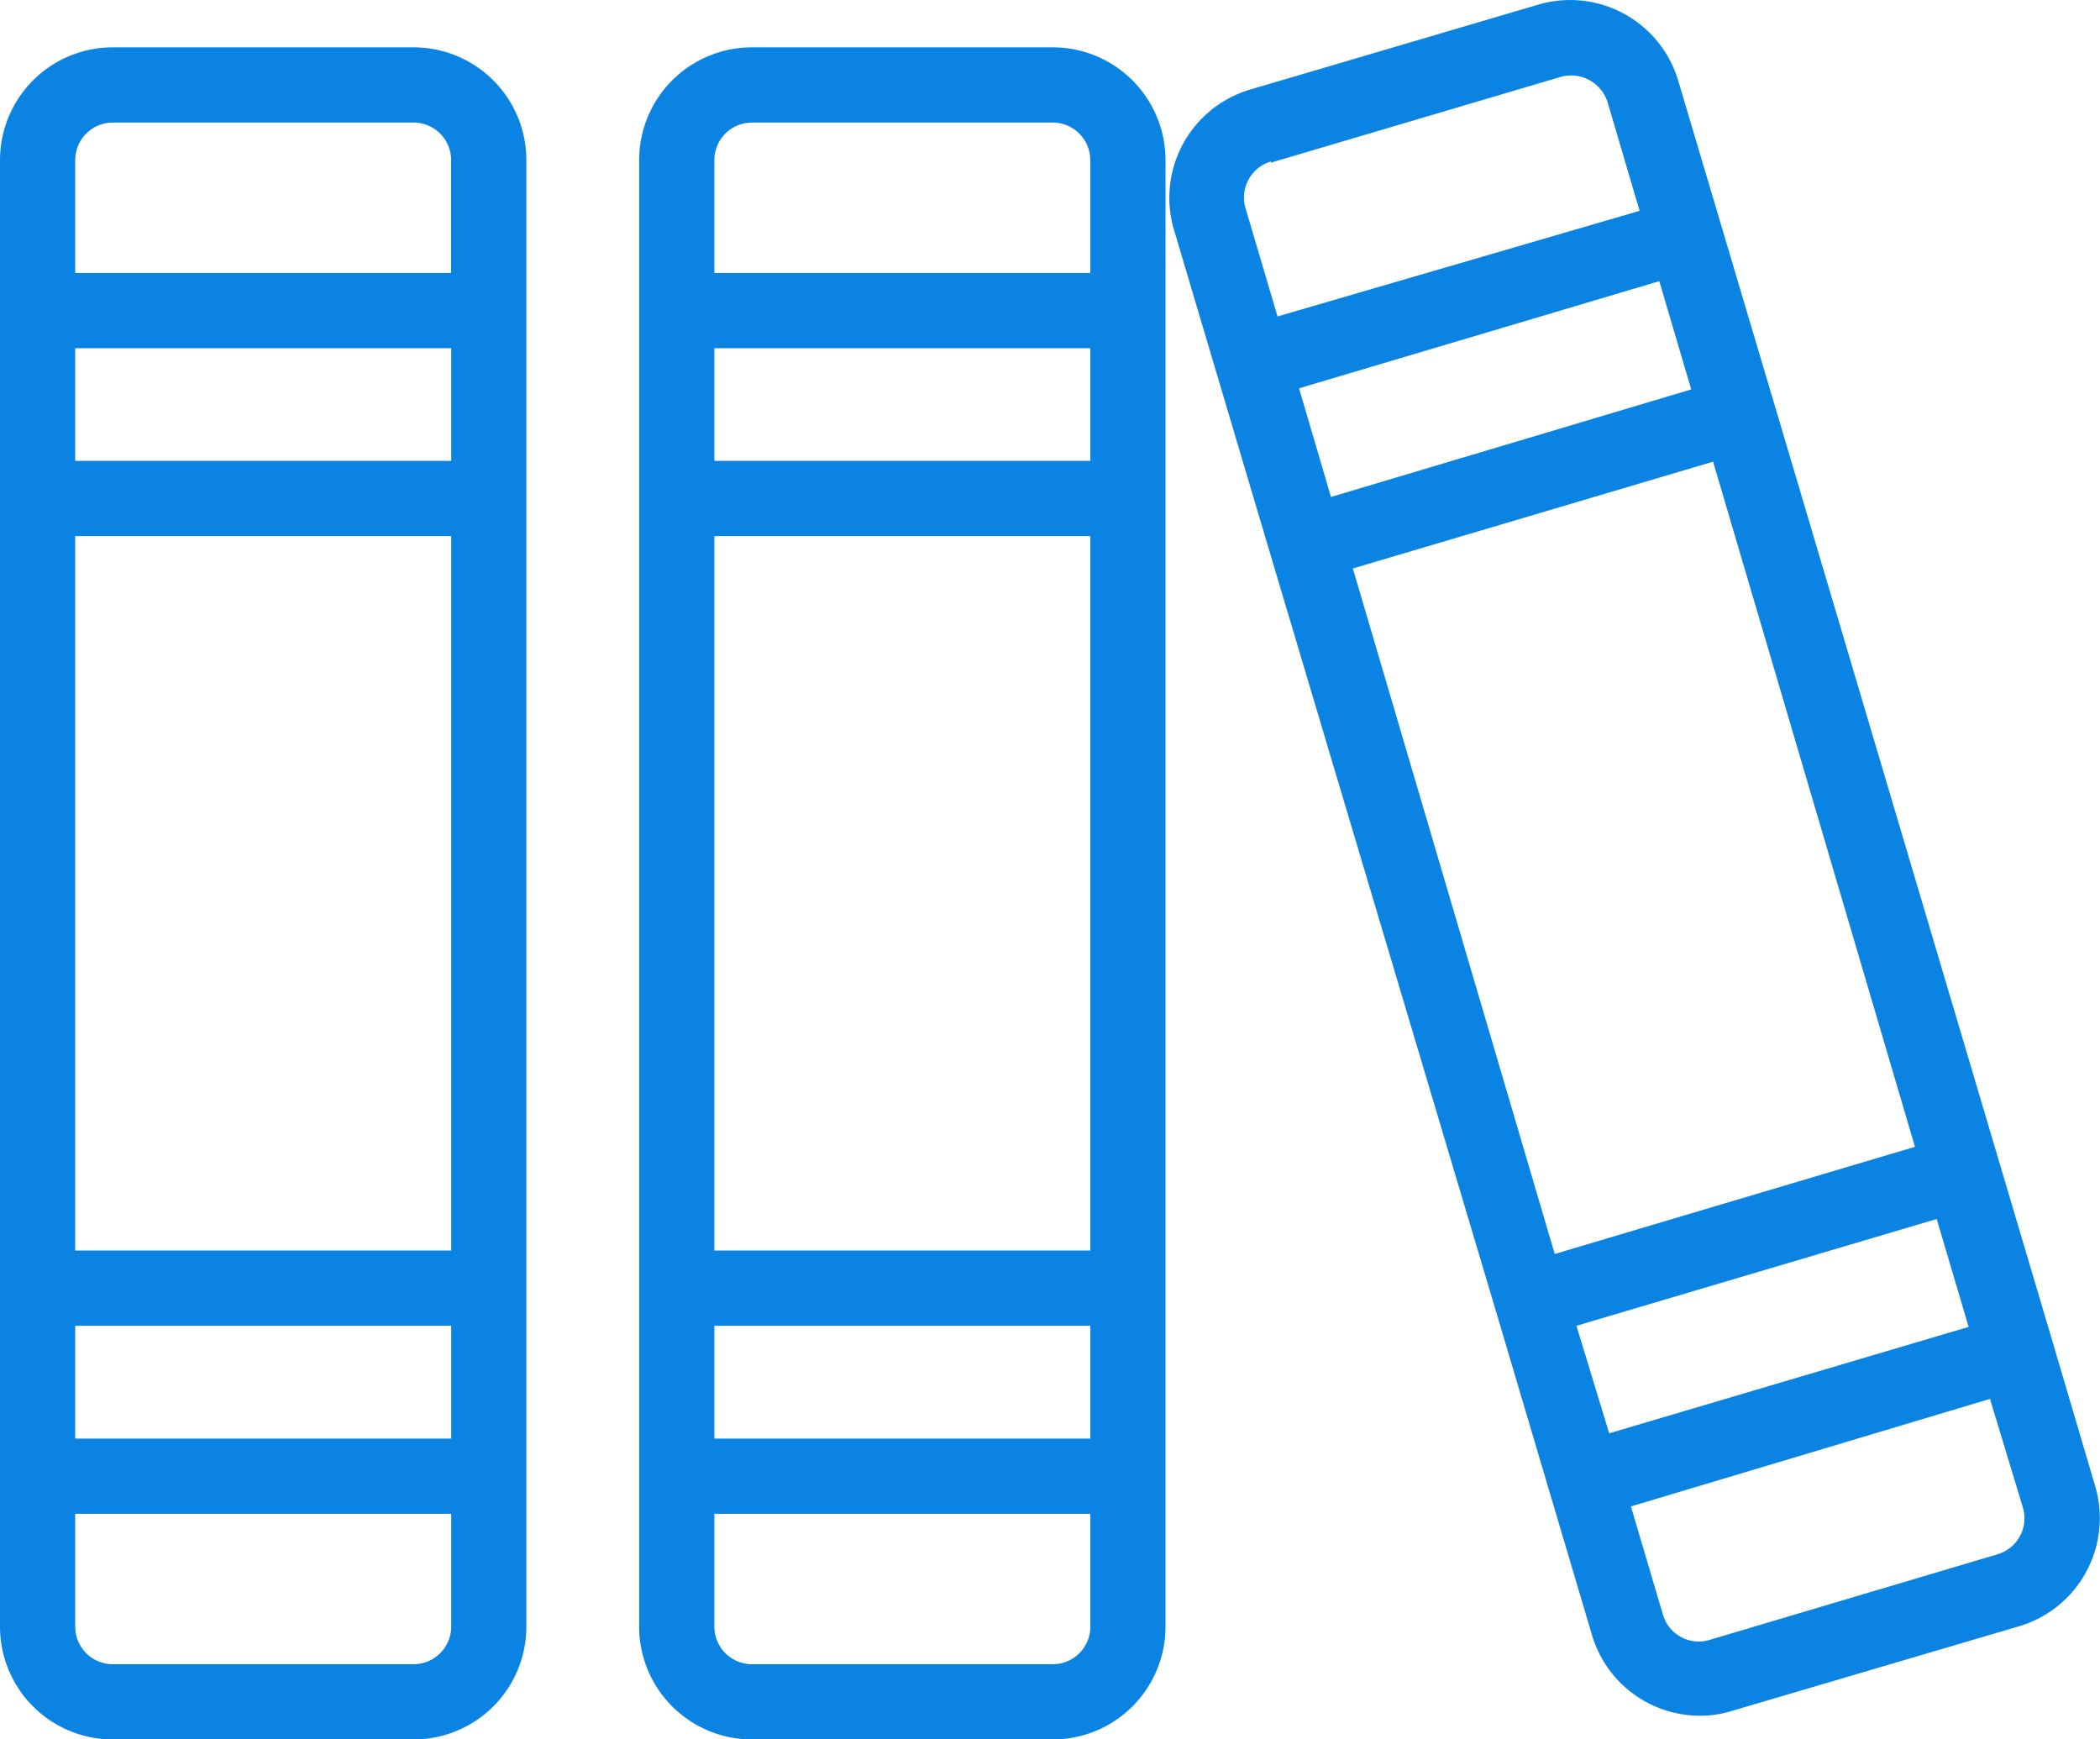 <svg xmlns="http://www.w3.org/2000/svg" width="33.809" height="28" viewBox="0 0 33.809 28"><defs><style>.a{fill:#0a83e3;}</style></defs><g transform="translate(-4.07 -8.881)"><g transform="translate(4.07 8.881)"><path class="a" d="M10.728,9.643H5.886A1.816,1.816,0,0,0,4.07,11.459V35.066a1.816,1.816,0,0,0,1.816,1.816h4.842a1.816,1.816,0,0,0,1.816-1.816V11.459a1.816,1.816,0,0,0-1.816-1.816ZM5.281,16.3V14.486h6.053V16.3Zm6.053,1.211v11.5H5.281v-11.5ZM5.281,30.223h6.053v1.816H5.281Zm.605-19.369h4.842a.605.605,0,0,1,.605.605v1.816H5.281V11.459a.605.605,0,0,1,.605-.605Zm4.842,24.817H5.886a.605.605,0,0,1-.605-.605V33.25h6.053v1.816A.605.605,0,0,1,10.728,35.671ZM21.018,9.643H16.176a1.816,1.816,0,0,0-1.816,1.816V35.066a1.816,1.816,0,0,0,1.816,1.816h4.842a1.816,1.816,0,0,0,1.816-1.816V11.459A1.816,1.816,0,0,0,21.018,9.643ZM15.571,16.3V14.486h6.053V16.3Zm6.053,1.211v11.5H15.571v-11.5ZM15.571,30.223h6.053v1.816H15.571Zm.605-19.369h4.842a.605.605,0,0,1,.605.605v1.816H15.571V11.459A.605.605,0,0,1,16.176,10.854Zm4.842,24.817H16.176a.605.605,0,0,1-.605-.605V33.25h6.053v1.816A.605.605,0,0,1,21.018,35.671ZM37.8,32.8l-.684-2.318h0L32.64,15.4h0l-1.556-5.236a1.816,1.816,0,0,0-2.24-1.211l-4.661,1.374a1.816,1.816,0,0,0-1.211,2.258l1.55,5.218h0l3.632,12.185h0l.86,2.9h0L29.7,35.2a1.813,1.813,0,0,0,1.737,1.3,1.7,1.7,0,0,0,.521-.079L36.6,35.053h0A1.816,1.816,0,0,0,37.8,32.8ZM29.45,30.223l5.8-1.719.514,1.737-5.787,1.713Zm-3.6-12.191,5.8-1.719L34.9,27.342l-5.8,1.725Zm-.866-2.9,5.8-1.725.514,1.743-5.8,1.731ZM24.529,11.5l4.643-1.374a.616.616,0,0,1,.781.406l.514,1.743-5.829,1.7-.514-1.737a.605.605,0,0,1,.406-.757ZM36.235,33.9h0l-4.643,1.38a.6.6,0,0,1-.751-.412l-.514-1.737L36.108,31.4l.533,1.761A.605.605,0,0,1,36.235,33.9Z" transform="translate(-4.07 -8.881)"/></g></g></svg>